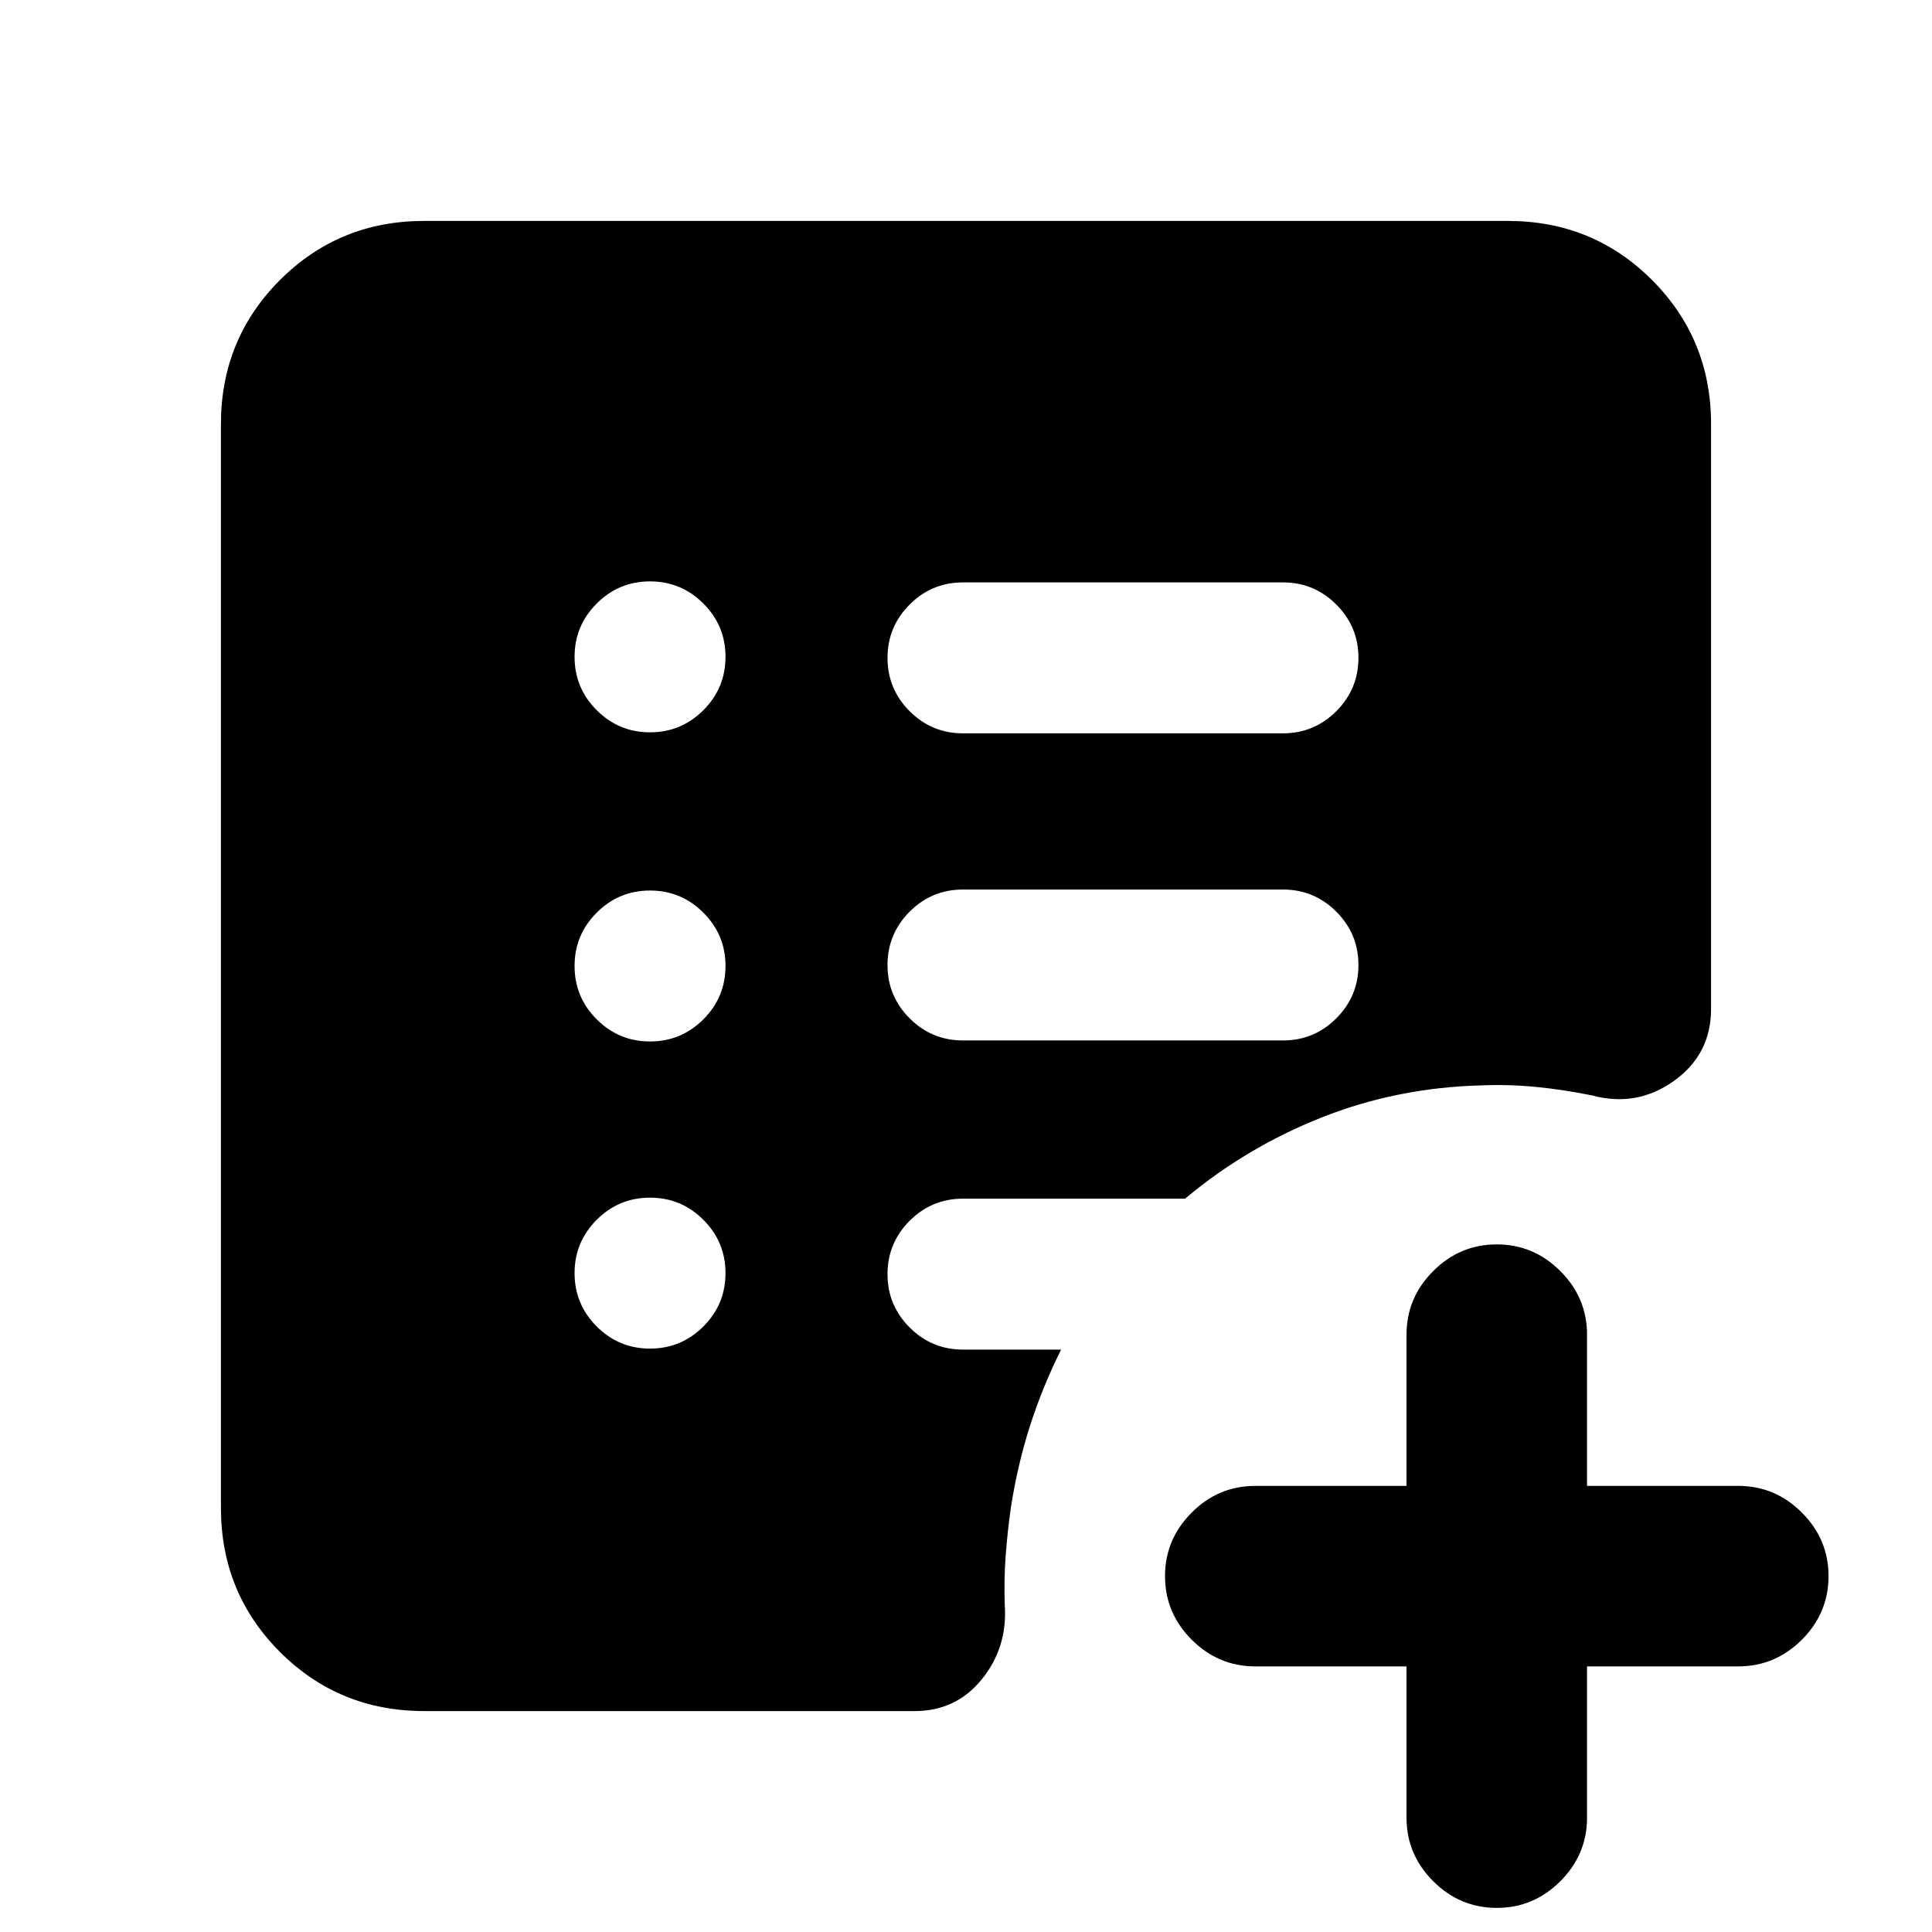 <svg xmlns="http://www.w3.org/2000/svg" height="24" viewBox="0 -960 960 960" width="24"><path d="M637.5-443q15.5 0 26.5-11t11-26.5q0-15.5-11-26.5t-26.5-11h-159q-15.5 0-26.5 11t-11 26.5q0 15.5 11 26.5t26.5 11h159Zm0-152.61q15.5 0 26.5-11t11-26.5q0-15.5-11-26.5t-26.5-11h-159q-15.5 0-26.5 11t-11 26.5q0 15.5 11 26.5t26.5 11h159Zm61.39 463.63h-75.15q-18.33 0-31.59-13.26-13.26-13.26-13.26-31.58 0-18.33 13.26-31.59 13.26-13.26 31.59-13.26h75.15v-75.15q0-18.33 13.26-31.59 13.26-13.26 31.59-13.26t31.59 13.26q13.26 13.26 13.26 31.59v75.15h75.15q18.33 0 31.59 13.26 13.26 13.26 13.26 31.59 0 18.32-13.26 31.58-13.26 13.26-31.59 13.26h-75.15v75.16q0 18.32-13.26 31.58-13.26 13.26-31.59 13.26t-31.59-13.26q-13.26-13.26-13.26-31.58v-75.16ZM323-289.89q15.5 0 26.5-11t11-26.5q0-15.5-11-26.5t-26.5-11q-15.5 0-26.5 11t-11 26.5q0 15.5 11 26.5t26.5 11Zm0-152.61q15.5 0 26.5-11t11-26.5q0-15.5-11-26.5t-26.5-11q-15.5 0-26.5 11t-11 26.5q0 15.5 11 26.5t26.5 11Zm0-153.61q15.5 0 26.5-11t11-26.5q0-15.5-11-26.5t-26.5-11q-15.5 0-26.5 11t-11 26.5q0 15.5 11 26.5t26.5 11ZM210.78-109.78q-42.3 0-71.65-29.35-29.35-29.35-29.35-71.65v-538.44q0-42.3 29.35-71.65 29.35-29.35 71.65-29.35h538.44q42.3 0 71.65 29.35 29.35 29.35 29.35 71.65v290.52q0 22.66-18.49 35.83-18.49 13.17-40.71 7.17-13.74-2.8-27.35-4.17-13.6-1.37-27.84-.8-41.89 1.13-79.3 16.01-37.4 14.88-67.64 40.27H478.5q-15.5 0-26.5 11t-11 26.5q0 15.5 11 26.5t26.5 11h48.76q-9.19 18.37-15.42 37.77-6.23 19.4-9.56 40.84-1.69 11.95-2.57 23.88-.88 11.92-.45 24.44 1.44 21.03-11.37 36.85-12.82 15.83-33.37 15.83H210.78Z"/></svg>